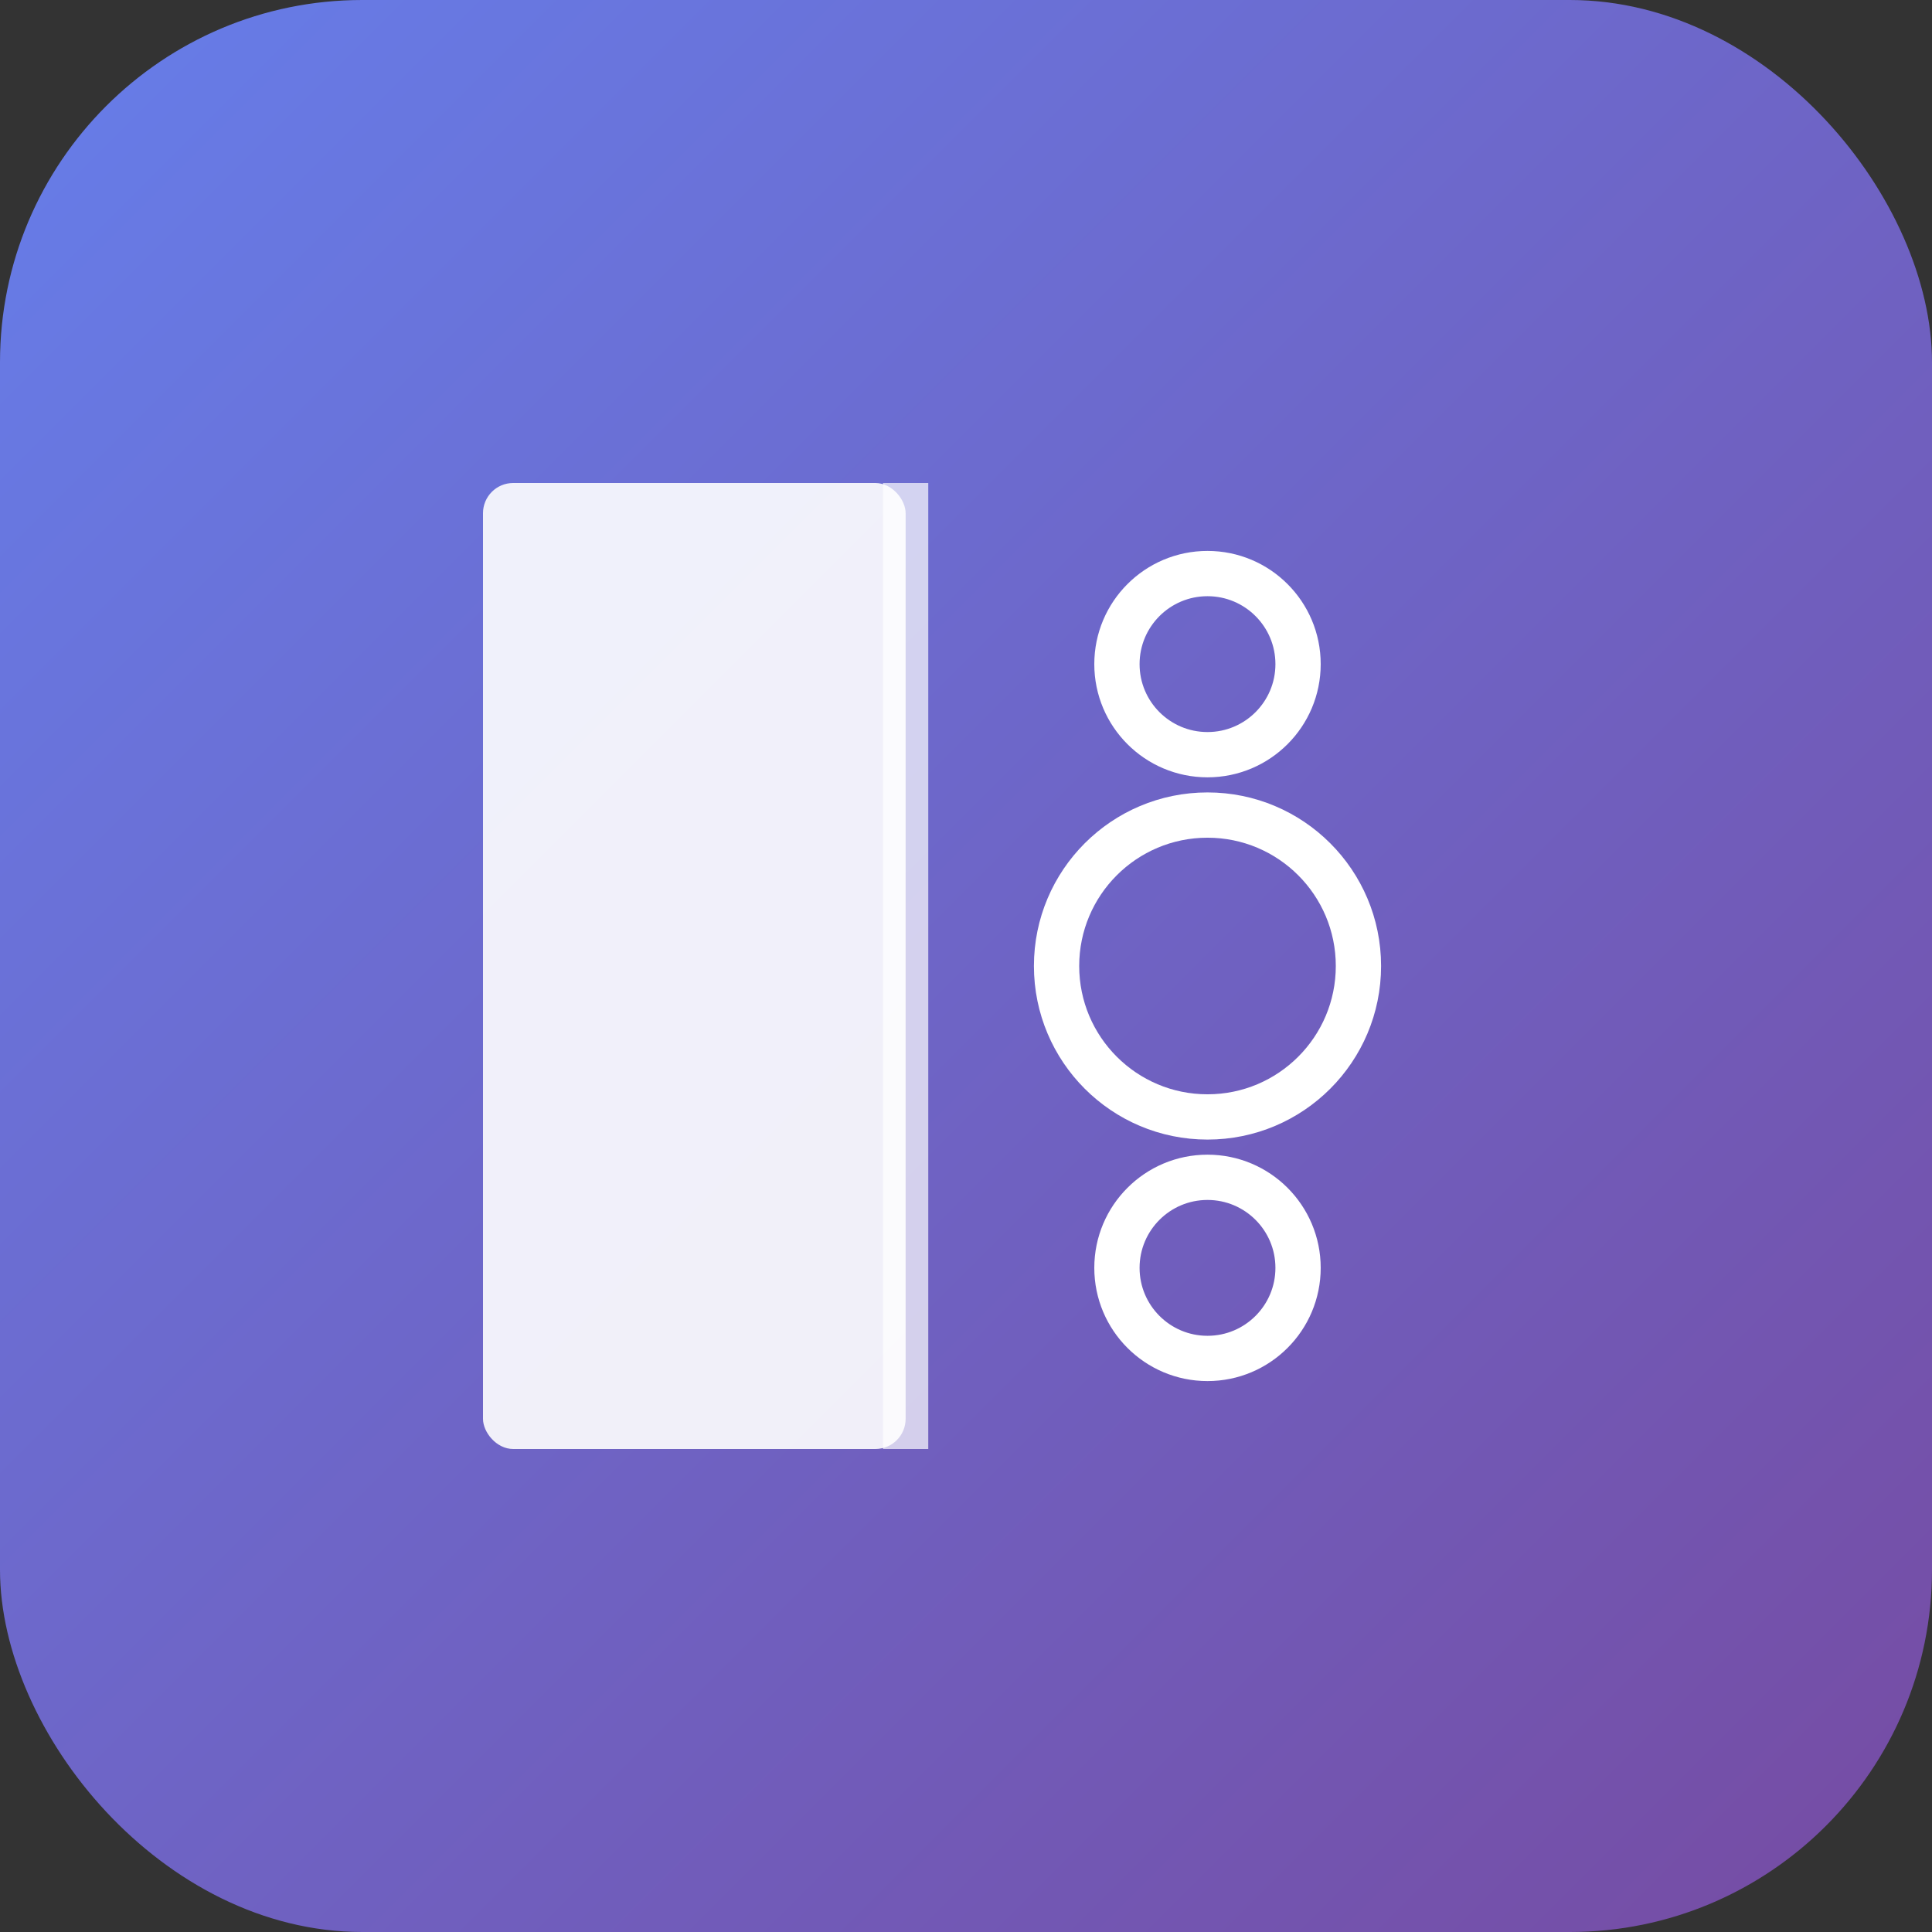 <svg xmlns="http://www.w3.org/2000/svg" viewBox="0 0 64 64">
  <rect x="0" y="0" width="64" height="64" fill="#333333" stroke="none"/>
  <defs>
    <linearGradient id="grad3" x1="0%" y1="0%" x2="100%" y2="100%">
      <stop offset="0%" stop-color="#667eea"/>
      <stop offset="100%" stop-color="#764ba2"/>
    </linearGradient>
  </defs>
  <!-- Background -->
  <rect width="64" height="64" rx="12" fill="url(#grad3)"/>
  <!-- Book Cover Left -->
  <rect x="16" y="16" width="14" height="32" rx="1" fill="white" opacity="0.9"/>
  <!-- Book Spine -->
  <line x1="30" y1="16" x2="30" y2="48" stroke="white" stroke-width="1.5" opacity="0.7"/>
  <!-- Spiral on Right -->
  <circle cx="40" cy="22" r="3" fill="none" stroke="white" stroke-width="1.5"/>
  <circle cx="40" cy="32" r="5" fill="none" stroke="white" stroke-width="1.5"/>
  <circle cx="40" cy="42" r="3" fill="none" stroke="white" stroke-width="1.5"/>
</svg>